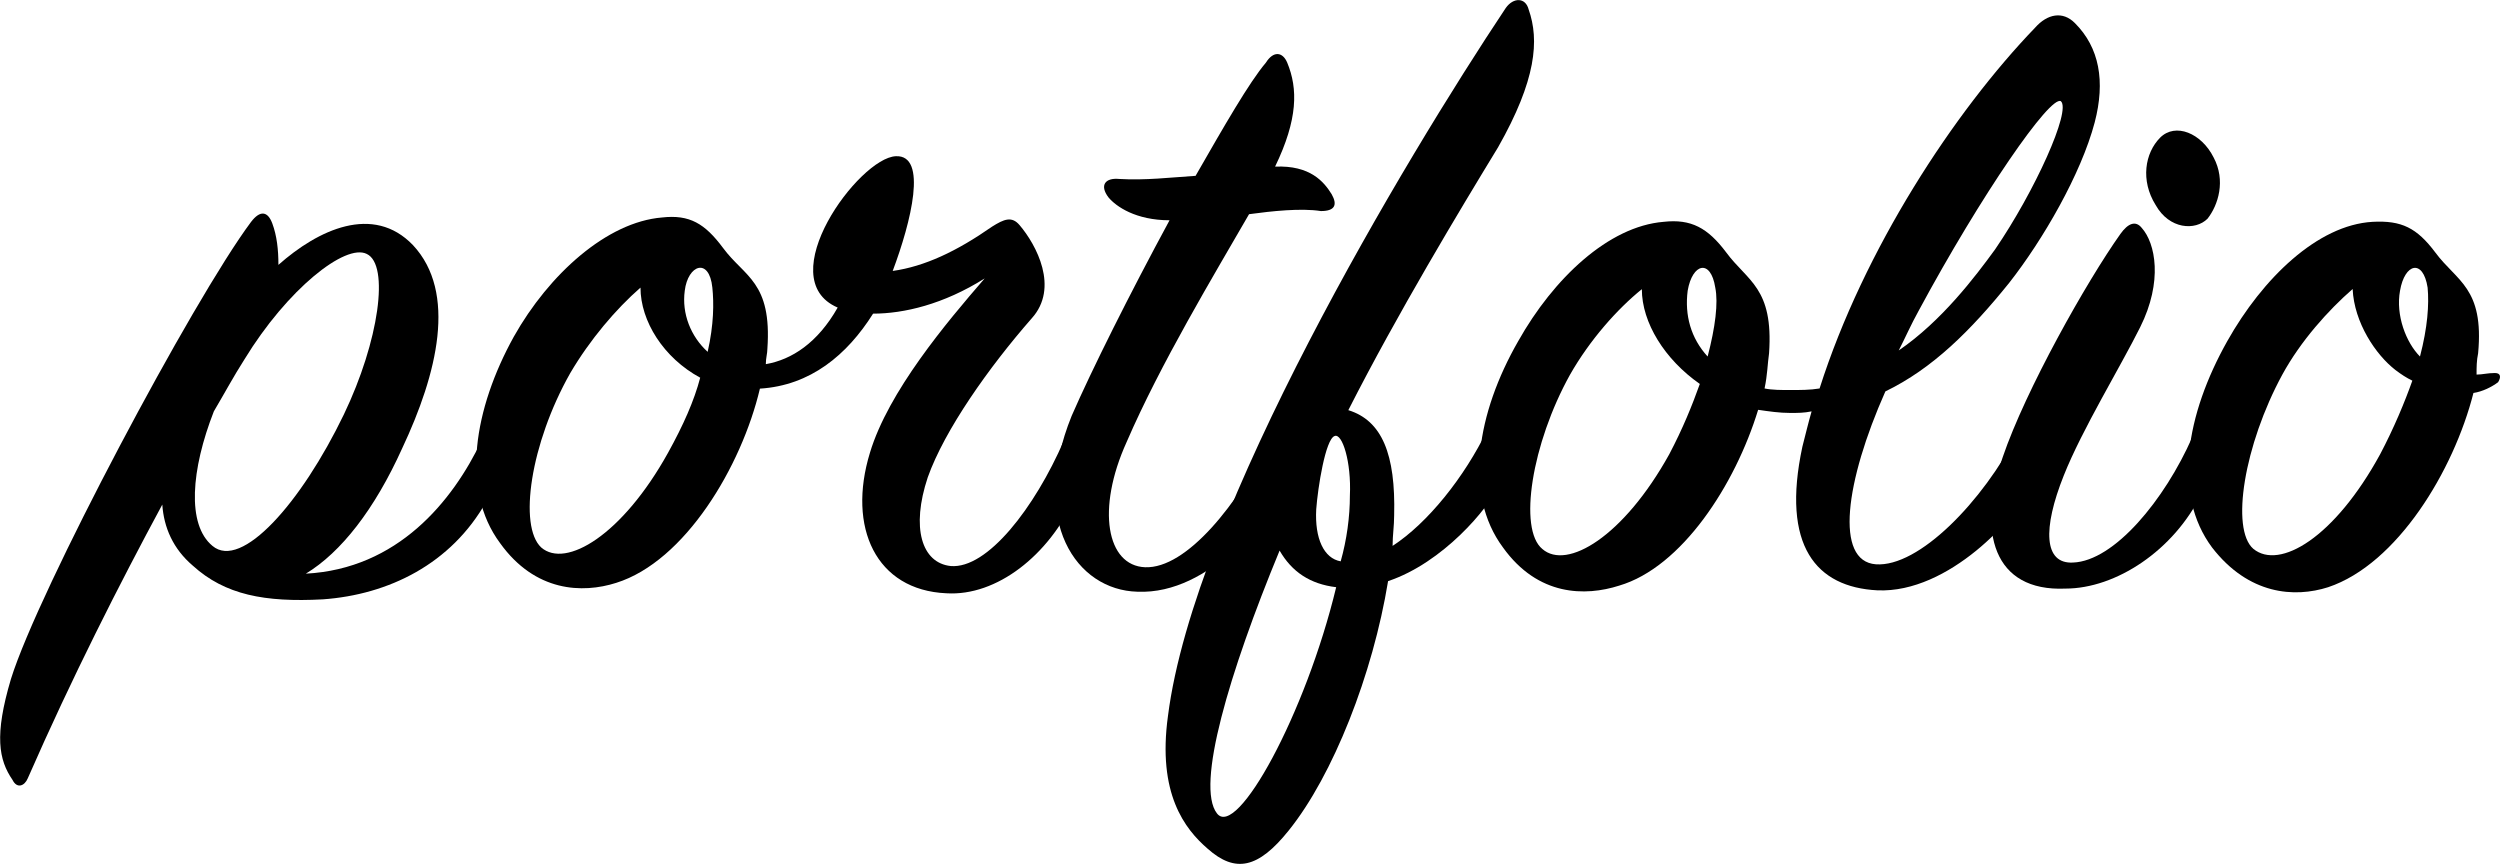 <?xml version="1.0" encoding="utf-8"?>
<!-- Generator: Adobe Illustrator 16.0.4, SVG Export Plug-In . SVG Version: 6.00 Build 0)  -->
<!DOCTYPE svg PUBLIC "-//W3C//DTD SVG 1.1//EN" "http://www.w3.org/Graphics/SVG/1.1/DTD/svg11.dtd">
<svg version="1.1" id="Layer_1" xmlns="http://www.w3.org/2000/svg" xmlns:xlink="http://www.w3.org/1999/xlink" x="0px" y="0px"
	 width="1440.3px" height="497.6px" viewBox="-0.9 147.1 1440.3 497.6" style="enable-background:new -0.9 147.1 1440.3 497.6;"
	 xml:space="preserve">
<g>
	<path d="M276.6,400.8c3.5-7,8.8-5.3,9.7,0c0.9,4.4,1.8,18.5-7,35.2c-20.3,36.1-56.4,53.7-94.2,56.4c-33.5,1.8-56.4-2.6-74.9-19.4
		c-11.4-9.7-16.7-22-17.6-35.2c-24.7,45.8-52,99.5-77.5,157.7c-1.8,4.4-6.2,6.2-8.8,0.9c-7.9-11.5-10.6-25.5-0.9-58.1
		c15.9-51.1,104.8-218.4,138.3-263.3c5.3-7,9.7-6.2,12.3,0.9c2.6,7,3.5,15,3.5,23.8c22.9-20.3,54.6-35.2,77.5-11.4
		c25.5,27.3,14.1,74-6.2,117.1c-15.9,35.2-35.2,59.9-55.5,72.2C228.1,474.8,259.8,436.1,276.6,400.8z M121.5,461.6
		c16.7,14.1,51.1-24.7,75.7-75.7c20.3-42.3,26.4-86.3,13.2-92.5c-12.3-6.2-45.8,20.3-70.5,60.8c-6.2,9.7-11.4,19.4-17.6,29.9
		C109.2,417.6,106.6,449.3,121.5,461.6z"/>
	<path d="M544.3,488.9c-40.5-1.8-57.2-37.9-44-81c10.6-35.2,44-74.9,66.1-100.4c-23.8,15-46.7,20.3-64.3,20.3
		c-15,23.8-36.1,41.4-65.2,43.2c-10.6,44.9-43.2,99.5-82.8,111.9c-19.4,6.2-46.7,5.3-66.9-22.9c-22.9-30.8-15-77.5,7.9-118.9
		c20.3-36.1,53.7-66.1,85.4-68.7c15.9-1.8,24.7,3.5,35.2,17.6c12.3,16.7,28.2,19.4,25.5,58.1c0,2.6-0.9,5.3-0.9,8.8
		c15-2.6,29.9-12.3,41.4-32.6c-38.8-16.7,12.3-86.3,33.5-87.2c18.5-0.9,8.8,37.9-1.8,66.1c18.5-2.6,37-11.4,57.2-25.5
		c7-4.4,11.4-6.2,15.9-0.9c9.7,11.4,22.9,36.1,7,53.7c-24.7,28.2-50.2,64.3-59.9,91.6c-9.7,29.1-3.5,49.3,13.2,51.1
		c21.1,1.8,48.4-33.5,65.2-72.2c1.8-4.4,6.2-6.2,7.9-0.9c2.6,6.2,4.4,20.3-1.8,34.3C603.3,466.9,573.4,490.7,544.3,488.9z
		 M368.1,312.8c-14.1,12.3-29.1,29.9-40.5,49.3c-22.9,40.5-29.9,88.1-16.7,100.4c14.1,12.3,46.7-7,73.1-54.6
		c8.8-15.9,15-29.9,18.5-43.2C381.4,353.3,368.1,332.1,368.1,312.8z M409.5,312.8c-1.8-17.6-14.1-13.2-15.9,1.8
		c-1.8,13.2,3.5,26.4,13.2,35.2C410.4,333.9,410.4,321.6,409.5,312.8z"/>
	<path d="M637.7,260.8c-5.3-7-1.8-11.4,6.2-10.6c15,0.9,29.9-0.9,44-1.8c16.7-29.1,30.8-53.7,40.5-65.2c4.4-7,9.7-6.2,12.3,0
		c6.2,15,6.2,32.6-7,59.9c20.3-0.9,28.2,8.8,32.6,15.9c3.5,6.2,1.8,9.7-6.2,9.7c-11.4-1.8-28.2,0-41.4,1.8
		c-20.3,35.2-51.1,86.3-70.5,131.2c-17.6,38.8-11.5,71.3,10.6,72.2c23.8,0.9,53.7-36.1,73.1-75.7c3.5-6.2,8.8-7,11.5,0
		c2.6,8.8,0,17.6-5.3,29.9c-7,15-41.4,61.7-83.7,59.9c-35.2-0.9-62.5-40.5-37.9-101.3C628,360.3,650,316.3,672.9,274
		C653.5,274,642.1,266.1,637.7,260.8z"/>
	<path d="M802.3,444c0,6.2-0.9,11.4-0.9,17.6c20.3-13.2,41.4-39.6,54.6-66.9c3.5-6.2,8.8-7,11.5,0.9c2.6,7.9-0.9,19.4-5.3,31.7
		c-5.3,12.3-31.7,44-63.4,54.6c-8.8,53.7-31.7,111.9-57.2,143.6c-17.6,22-30.8,24.7-46.7,10.6c-13.2-11.4-29.1-31.7-22.9-76.6
		c15-118,136.5-320.6,194.6-407.8c4.4-6.2,11.4-6.2,13.2,0.9c6.2,17.6,4.4,40.5-17.6,79.3c-22,36.1-58.1,96-86.3,151.5
		C795.3,389.4,803.2,408.8,802.3,444z M700.2,615.7c11.4,15,51.1-57.2,68.7-130.3c-15-1.8-25.5-8.8-32.6-21.1
		C707.2,534.7,687.9,599.9,700.2,615.7z M776.8,432.6c0.9-19.4-4.4-36.1-8.8-34.3c-5.3,1.8-9.7,29.9-10.6,42.3
		c-0.9,16.7,4.4,28.2,14.1,29.9C775,458.1,776.8,444.9,776.8,432.6z"/>
	<path d="M1079.8,472.2c24.7,1.8,61.7-36.1,81.9-75.7c3.5-7,8.8-7,11.5,0c2.6,8.8,0,19.4-5.3,32.6c-6.2,15-45.8,59.9-87.2,58.1
		c-35.2-1.8-55.5-25.5-43.2-82.8c1.8-7,3.5-14.1,5.3-20.3c-4.4,0.9-7.9,0.9-12.3,0.9c-6.2,0-12.3-0.9-18.5-1.8
		c-13.2,43.2-44,90.7-80.1,101.3c-19.4,6.2-46.7,6.2-66.9-22c-22.9-30.8-15-77.5,8.8-118.9c20.3-36.1,52-66.1,83.7-68.7
		c15.9-1.8,25.5,3.5,36.1,17.6c12.3,16.7,27.3,20.3,24.7,58.1c-0.9,6.2-0.9,12.3-2.6,20.3c4.4,0.9,9.7,0.9,15,0.9
		c5.3,0,11.4,0,16.7-0.9c25.5-80.1,77.5-159.4,124.2-207.9c7-7.9,15.9-9.7,22.9-2.6c14.1,14.1,17.6,33.5,11.4,57.2
		c-7.9,29.9-29.9,67.8-49.3,92.5c-22,27.3-44,49.3-71.3,62.5C1062.2,424.6,1056,470.4,1079.8,472.2z M945,313.7
		c-14.1,11.4-29.9,29.1-41.4,49.3c-22,39.6-29.9,89-15.9,100.4c14.1,12.3,46.7-7,73.1-54.6c7.9-15,13.2-28.2,17.6-40.5
		C958.2,354.2,945,333,945,313.7z M987.3,312.8c-2.6-16.7-13.2-14.1-15.9,1.8c-1.8,14.1,1.8,27.3,11.5,37.9
		C987.3,335.7,989.1,321.6,987.3,312.8z M1148.5,290.8c22.9-33.5,44-80.1,37.9-85.4c-6.2-3.5-45.8,53.7-81.9,120.7
		c-4.4,7.9-7.9,15.9-11.5,22.9C1117.7,332.1,1137,306.6,1148.5,290.8z"/>
	<path d="M1152.9,410.5c13.2-38.8,48.4-101.3,67.8-128.6c4.4-6.2,8.8-7.9,12.3-3.5c7.9,8.8,12.3,30.8-0.9,57.2
		c-11.4,22.9-33.5,59-44,85.4c-12.3,30.8-11.5,51.1,5.3,50.2c23.8-0.9,52.8-36.1,68.7-72.2c2.6-4.4,6.2-4.4,8.8,0
		c4.4,8.8,2.6,19.4-3.5,32.6c-15.9,32.6-49.3,54.6-78.4,54.6C1147.6,488,1137.9,453.7,1152.9,410.5z M1270.9,273.1
		c-7,7-22,6.2-29.9-7.9c-8.8-14.1-6.2-29.9,2.6-38.8c8.8-8.8,23.8-2.6,30.8,11.4C1281.5,251.1,1277.1,265.2,1270.9,273.1z"/>
	<path d="M1424.1,373.5c-11.4,44.9-44,98.6-83.7,111.9c-19.4,6.2-45.8,4.4-66.9-22.9c-22.9-30.8-15-76.6,8.8-118.9
		c20.3-36.1,52-66.9,83.7-68.7c16.7-0.9,25.5,3.5,36.1,17.6c12.3,16.7,28.2,20.3,24.7,58.1c-0.9,4.4-0.9,7.9-0.9,12.3
		c3.5,0,6.2-0.9,10.6-0.9c3.5,0,3.5,2.6,1.8,5.3C1434.7,370,1429.4,372.7,1424.1,373.5z M1379.2,360.3
		c-11.4-8.8-23.8-27.3-24.7-46.7c-14.1,12.3-29.9,29.9-40.5,49.3c-22,40.5-29.9,89-16.7,100.4c15,12.3,46.7-6.2,73.1-54.6
		c7.9-15,14.1-29.9,18.5-42.3C1385.4,364.7,1382.8,363,1379.2,360.3z M1397.7,312.8c-2.6-16.7-13.2-14.1-15.9,1.8
		c-2.6,14.1,3.5,29.9,11.5,37.9C1397.7,335.7,1398.6,322.5,1397.7,312.8z"/>
</g>
</svg>
